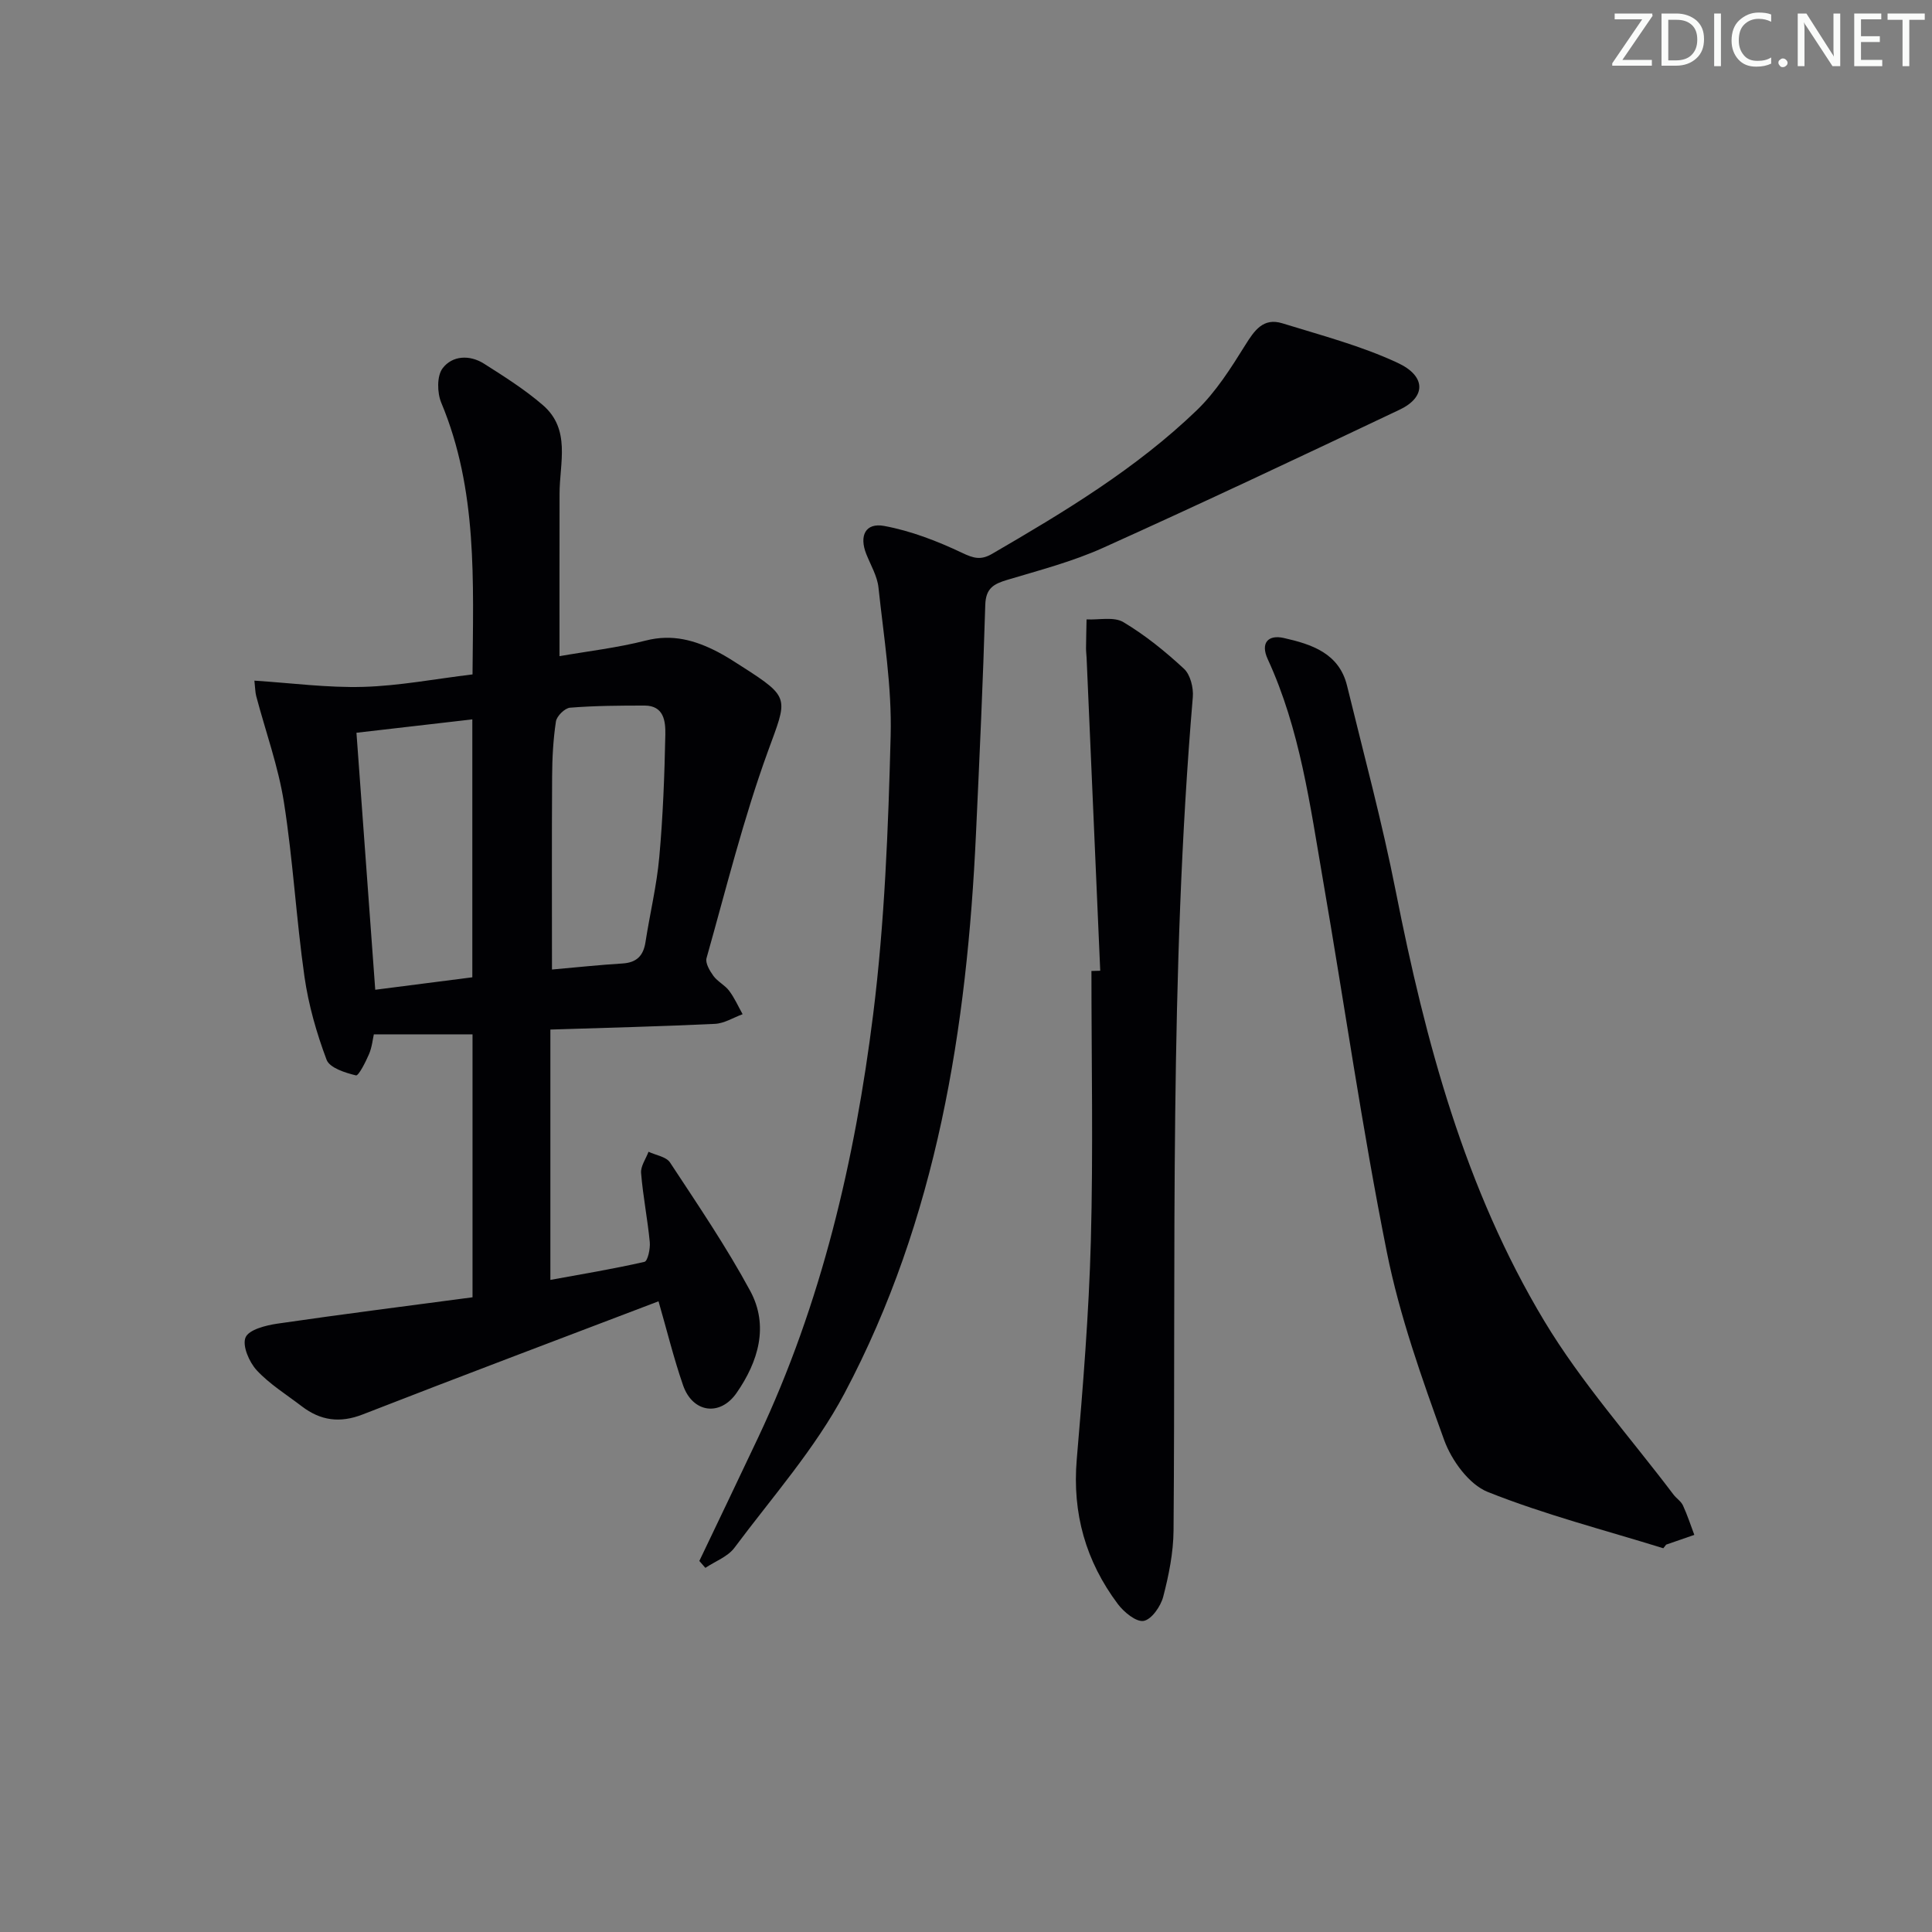 <svg enable-background="new 0 0 400 400" viewBox="0 0 400 400" xmlns="http://www.w3.org/2000/svg"><rect x="0" y="0" width="400" height="400" fill="#808080" stroke="none"/><g fill="#fafbfa"><path d="m342.2 3.2-6.3 9.2h6.1v1.2h-8.2v-.5l6.2-9.1h-5.7v-1.2h7.8v.4z"/><path d="m344 13.7v-10.9h3.1c1.6 0 3 .5 4.1 1.4 1.1 1 1.6 2.2 1.6 3.9s-.5 3-1.6 4-2.5 1.5-4.2 1.5h-3zm1.4-9.6v8.4h1.6c1.4 0 2.5-.4 3.2-1.1.8-.8 1.2-1.8 1.2-3.2s-.4-2.4-1.2-3.1-1.8-1-3.1-1z"/><path d="m356.3 2.8v10.9h-1.4v-10.9z"/><path d="m366.6 13.2c-.8.4-1.8.6-3 .6-1.6 0-2.8-.5-3.7-1.5s-1.4-2.3-1.4-3.9c0-1.7.5-3.2 1.6-4.2s2.4-1.6 4-1.6c1 0 1.9.1 2.6.4v1.5c-.8-.4-1.6-.6-2.6-.6-1.2 0-2.2.4-3 1.2s-1.1 1.9-1.1 3.3c0 1.3.4 2.3 1.1 3.1s1.6 1.1 2.8 1.1c1.1 0 2-.2 2.8-.7v1.3z"/><path d="m368.2 13c0-.3.1-.5.3-.6.2-.2.4-.3.6-.3.3 0 .5.1.7.3s.3.4.3.6-.1.5-.3.6c-.2.2-.4.3-.7.3s-.5-.1-.6-.3c-.2-.2-.3-.4-.3-.6z"/><path d="m381.1 13.7h-1.7l-5.5-8.4c-.2-.2-.3-.5-.4-.7 0 .2.1.8.1 1.5v7.6h-1.4v-10.9h1.8l5.3 8.3c.3.4.4.6.4.8 0-.3-.1-.8-.1-1.6v-7.5h1.4v10.9z"/><path d="m389.7 13.7h-5.8v-10.9h5.6v1.2h-4.2v3.5h3.9v1.2h-3.9v3.7h4.4z"/><path d="m398.4 4.1h-3.1v9.6h-1.4v-9.6h-3.1v-1.3h7.7v1.3z"/></g><path d="m136.34 269.42c-20.67 7.88-41.01 15.53-61.26 23.43-4.72 1.84-8.73 1.27-12.6-1.69-3.17-2.43-6.65-4.57-9.33-7.46-1.56-1.69-3.03-5.09-2.31-6.8.68-1.61 4.18-2.5 6.57-2.85 13.43-1.96 26.91-3.66 40.42-5.46 0-18.54 0-36.17 0-54.44-6.7 0-13.39 0-20.43 0-.22.95-.37 2.62-1 4.1-.7 1.64-2.17 4.53-2.7 4.4-2.22-.54-5.44-1.55-6.08-3.23-2.08-5.53-3.74-11.34-4.58-17.18-1.71-11.99-2.37-24.14-4.25-36.1-1.17-7.45-3.8-14.67-5.74-22.01-.21-.78-.2-1.61-.38-3.21 7.74.5 15.16 1.5 22.55 1.29 7.42-.21 14.8-1.64 22.61-2.58.14-19.25 1.09-38.17-6.47-56.25-.86-2.06-.93-5.53.27-7.12 2-2.66 5.6-2.85 8.57-.97 4.19 2.66 8.45 5.35 12.19 8.58 5.84 5.04 3.47 11.97 3.46 18.32-.02 11.12-.01 22.23-.01 33.66 5.9-1.03 12-1.73 17.9-3.24 5.46-1.39 10.18-.06 14.85 2.36 1.77.92 3.45 2.01 5.12 3.09 10.06 6.44 9.29 6.48 5.3 17.44-5.09 13.98-8.68 28.52-12.73 42.87-.29 1.03.67 2.64 1.44 3.7.87 1.18 2.37 1.89 3.25 3.07 1.11 1.48 1.87 3.21 2.78 4.84-1.91.7-3.8 1.91-5.74 2-11.1.53-22.21.8-34.06 1.18v51.83c6.33-1.16 12.95-2.25 19.48-3.74.67-.15 1.23-2.71 1.1-4.08-.46-4.78-1.41-9.52-1.8-14.3-.12-1.42.99-2.93 1.54-4.41 1.52.72 3.66 1.02 4.45 2.22 5.74 8.73 11.64 17.41 16.6 26.58 3.93 7.27 1.66 14.67-2.81 21.12-3.43 4.95-9.1 4.13-11.08-1.55-1.95-5.62-3.36-11.43-5.09-17.41zm-38.55-120.48c-8.24.95-15.91 1.83-23.99 2.77 1.31 17.86 2.59 35.37 3.89 53.21 6.8-.87 13.45-1.73 20.1-2.58 0-17.9 0-35.33 0-53.4zm16.49 51.79c5.08-.45 9.82-.96 14.58-1.25 2.94-.18 4.34-1.58 4.78-4.42.91-5.88 2.33-11.71 2.86-17.63.76-8.41 1.08-16.88 1.25-25.33.05-2.68-.24-6.02-4.3-6.02-5.15 0-10.3.03-15.43.44-1.08.09-2.75 1.73-2.92 2.85-.57 3.75-.77 7.58-.79 11.39-.08 13.26-.03 26.51-.03 39.97z" fill="#010104"/><path d="m144.79 323.18c4.07-8.52 8.16-17.04 12.19-25.58 13.11-27.79 20.02-57.37 23.8-87.59 2.38-19.08 3.12-38.4 3.62-57.65.27-10.21-1.43-20.49-2.52-30.71-.25-2.38-1.62-4.65-2.53-6.95-1.49-3.76-.19-6.52 3.7-5.81 5.54 1.02 11 3.13 16.12 5.56 2.39 1.14 3.89 1.57 6.21.23 14.99-8.71 29.85-17.66 42.4-29.74 3.97-3.83 7.05-8.7 10-13.43 1.93-3.1 3.76-5.8 7.73-4.57 8.04 2.49 16.29 4.65 23.87 8.19 5.96 2.77 5.83 7.12.4 9.69-20.4 9.68-40.82 19.32-61.4 28.6-6.32 2.85-13.15 4.63-19.82 6.63-2.81.84-4.47 1.72-4.57 5.19-.46 15.77-1.19 31.54-1.92 47.3-1.86 40.34-8.07 79.8-27.22 115.92-6.09 11.48-14.97 21.5-22.81 32.01-1.38 1.84-3.97 2.78-6 4.14-.43-.48-.84-.96-1.25-1.43z" fill="#010104"/><path d="m344.37 320.55c-12.16-3.77-24.56-6.96-36.35-11.66-3.88-1.55-7.49-6.53-9.02-10.74-4.61-12.75-9.22-25.68-11.87-38.92-5.11-25.53-8.78-51.35-13.22-77.02-2.68-15.52-4.75-31.21-11.44-45.74-1.56-3.39.12-5.11 3.33-4.38 5.72 1.29 11.44 3.13 13.09 9.87 3.46 14.17 7.27 28.28 10.09 42.58 6.15 31.11 14.3 61.59 30.74 88.95 7.65 12.74 17.75 24.02 26.76 35.95.6.79 1.56 1.38 1.96 2.25.91 1.97 1.58 4.05 2.35 6.09-1.94.67-3.89 1.35-5.83 2.02-.2.25-.39.5-.59.75z" fill="#010104"/><path d="m227.79 200.98c-.94-21.59-1.88-43.18-2.82-64.76-.03-.66-.12-1.33-.12-1.99.02-2 .07-3.99.11-5.99 2.57.13 5.65-.6 7.61.56 4.52 2.69 8.69 6.08 12.56 9.66 1.32 1.22 1.99 3.93 1.83 5.86-4.87 57.45-3.52 115.03-3.99 172.57-.04 4.58-.98 9.24-2.14 13.7-.52 1.99-2.41 4.71-4.05 5-1.56.27-4.09-1.82-5.35-3.5-6.63-8.85-9.45-18.76-8.5-29.94 1.29-15.06 2.51-30.15 2.92-45.24.5-18.61.12-37.25.12-55.88.61-.03 1.22-.04 1.82-.05z" fill="#010104"/></svg>